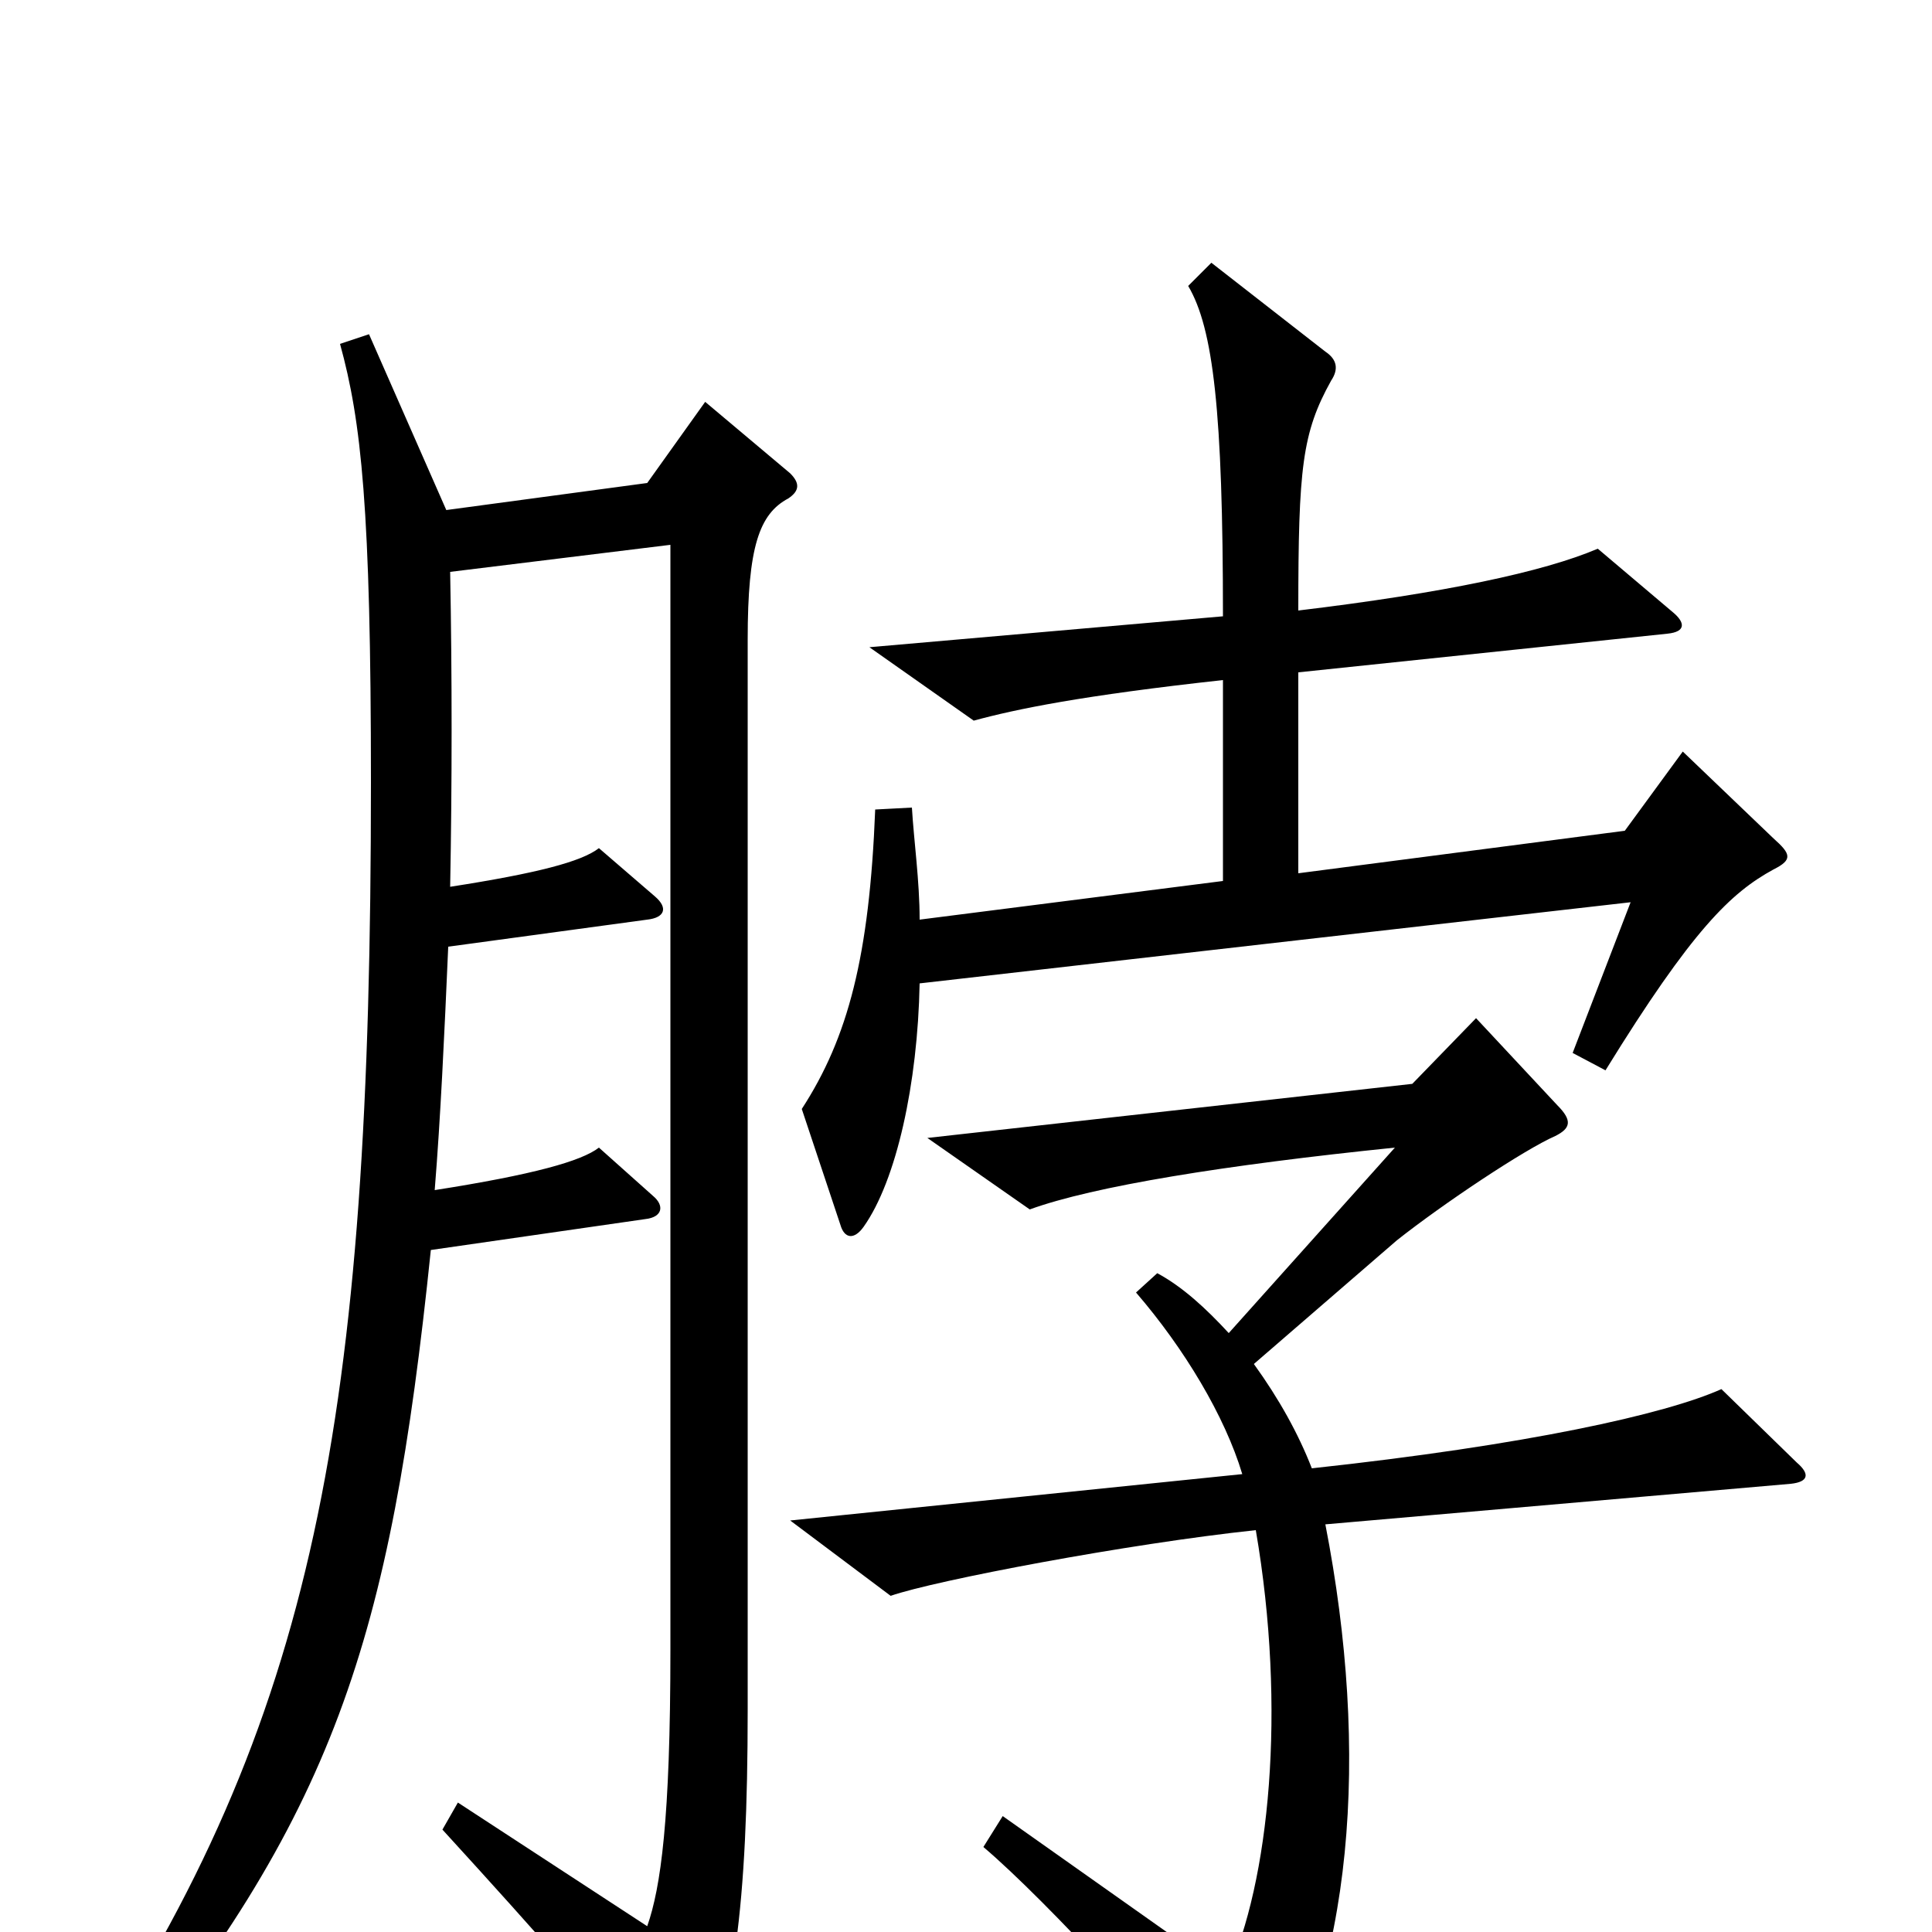 <svg xmlns="http://www.w3.org/2000/svg" viewBox="0 -1000 1000 1000">
	<path fill="#000000" d="M918 -550C928 -555 927 -558 918 -566L871 -611L841 -570L672 -548V-652L863 -672C873 -673 872 -678 866 -683L827 -716C799 -704 747 -693 672 -684C672 -758 674 -776 689 -803C693 -809 692 -814 686 -818L627 -864L615 -852C628 -830 633 -787 633 -681L450 -665L504 -627C526 -633 560 -640 633 -648V-544L476 -524C476 -544 473 -565 472 -582L453 -581C450 -505 439 -463 415 -426L435 -366C437 -359 442 -358 447 -365C464 -389 475 -439 476 -491L844 -533L814 -455L831 -446C876 -519 896 -538 918 -550ZM409 -755L365 -792L335 -750L231 -736L191 -827L176 -822C187 -782 192 -737 192 -595C192 -265 163 -110 42 72L55 83C173 -60 202 -150 223 -353L334 -369C343 -370 344 -376 338 -381L310 -406C301 -399 276 -392 225 -384C228 -421 230 -464 232 -510L335 -524C344 -525 346 -530 339 -536L310 -561C301 -554 278 -548 233 -541C234 -594 234 -651 233 -704L347 -718V-146C347 -58 342 -23 335 -3L237 -67L229 -53C282 5 309 36 346 81C352 88 355 89 359 82C380 43 387 -15 387 -115V-669C387 -717 393 -734 408 -742C414 -746 414 -750 409 -755ZM930 -243L891 -281C862 -268 790 -252 679 -240C672 -258 662 -276 649 -294L723 -358C747 -377 789 -405 805 -412C813 -416 814 -420 806 -428L764 -473L731 -439L480 -411L533 -374C566 -386 634 -397 722 -406L636 -310C624 -323 612 -334 599 -341L588 -331C613 -302 634 -267 643 -237L409 -213L461 -174C484 -182 584 -201 650 -208C666 -115 657 -26 635 22L519 -60L509 -44C542 -16 610 58 640 98C644 104 649 104 652 99C701 21 709 -93 686 -211L927 -232C936 -233 937 -237 930 -243Z"/>
</svg>